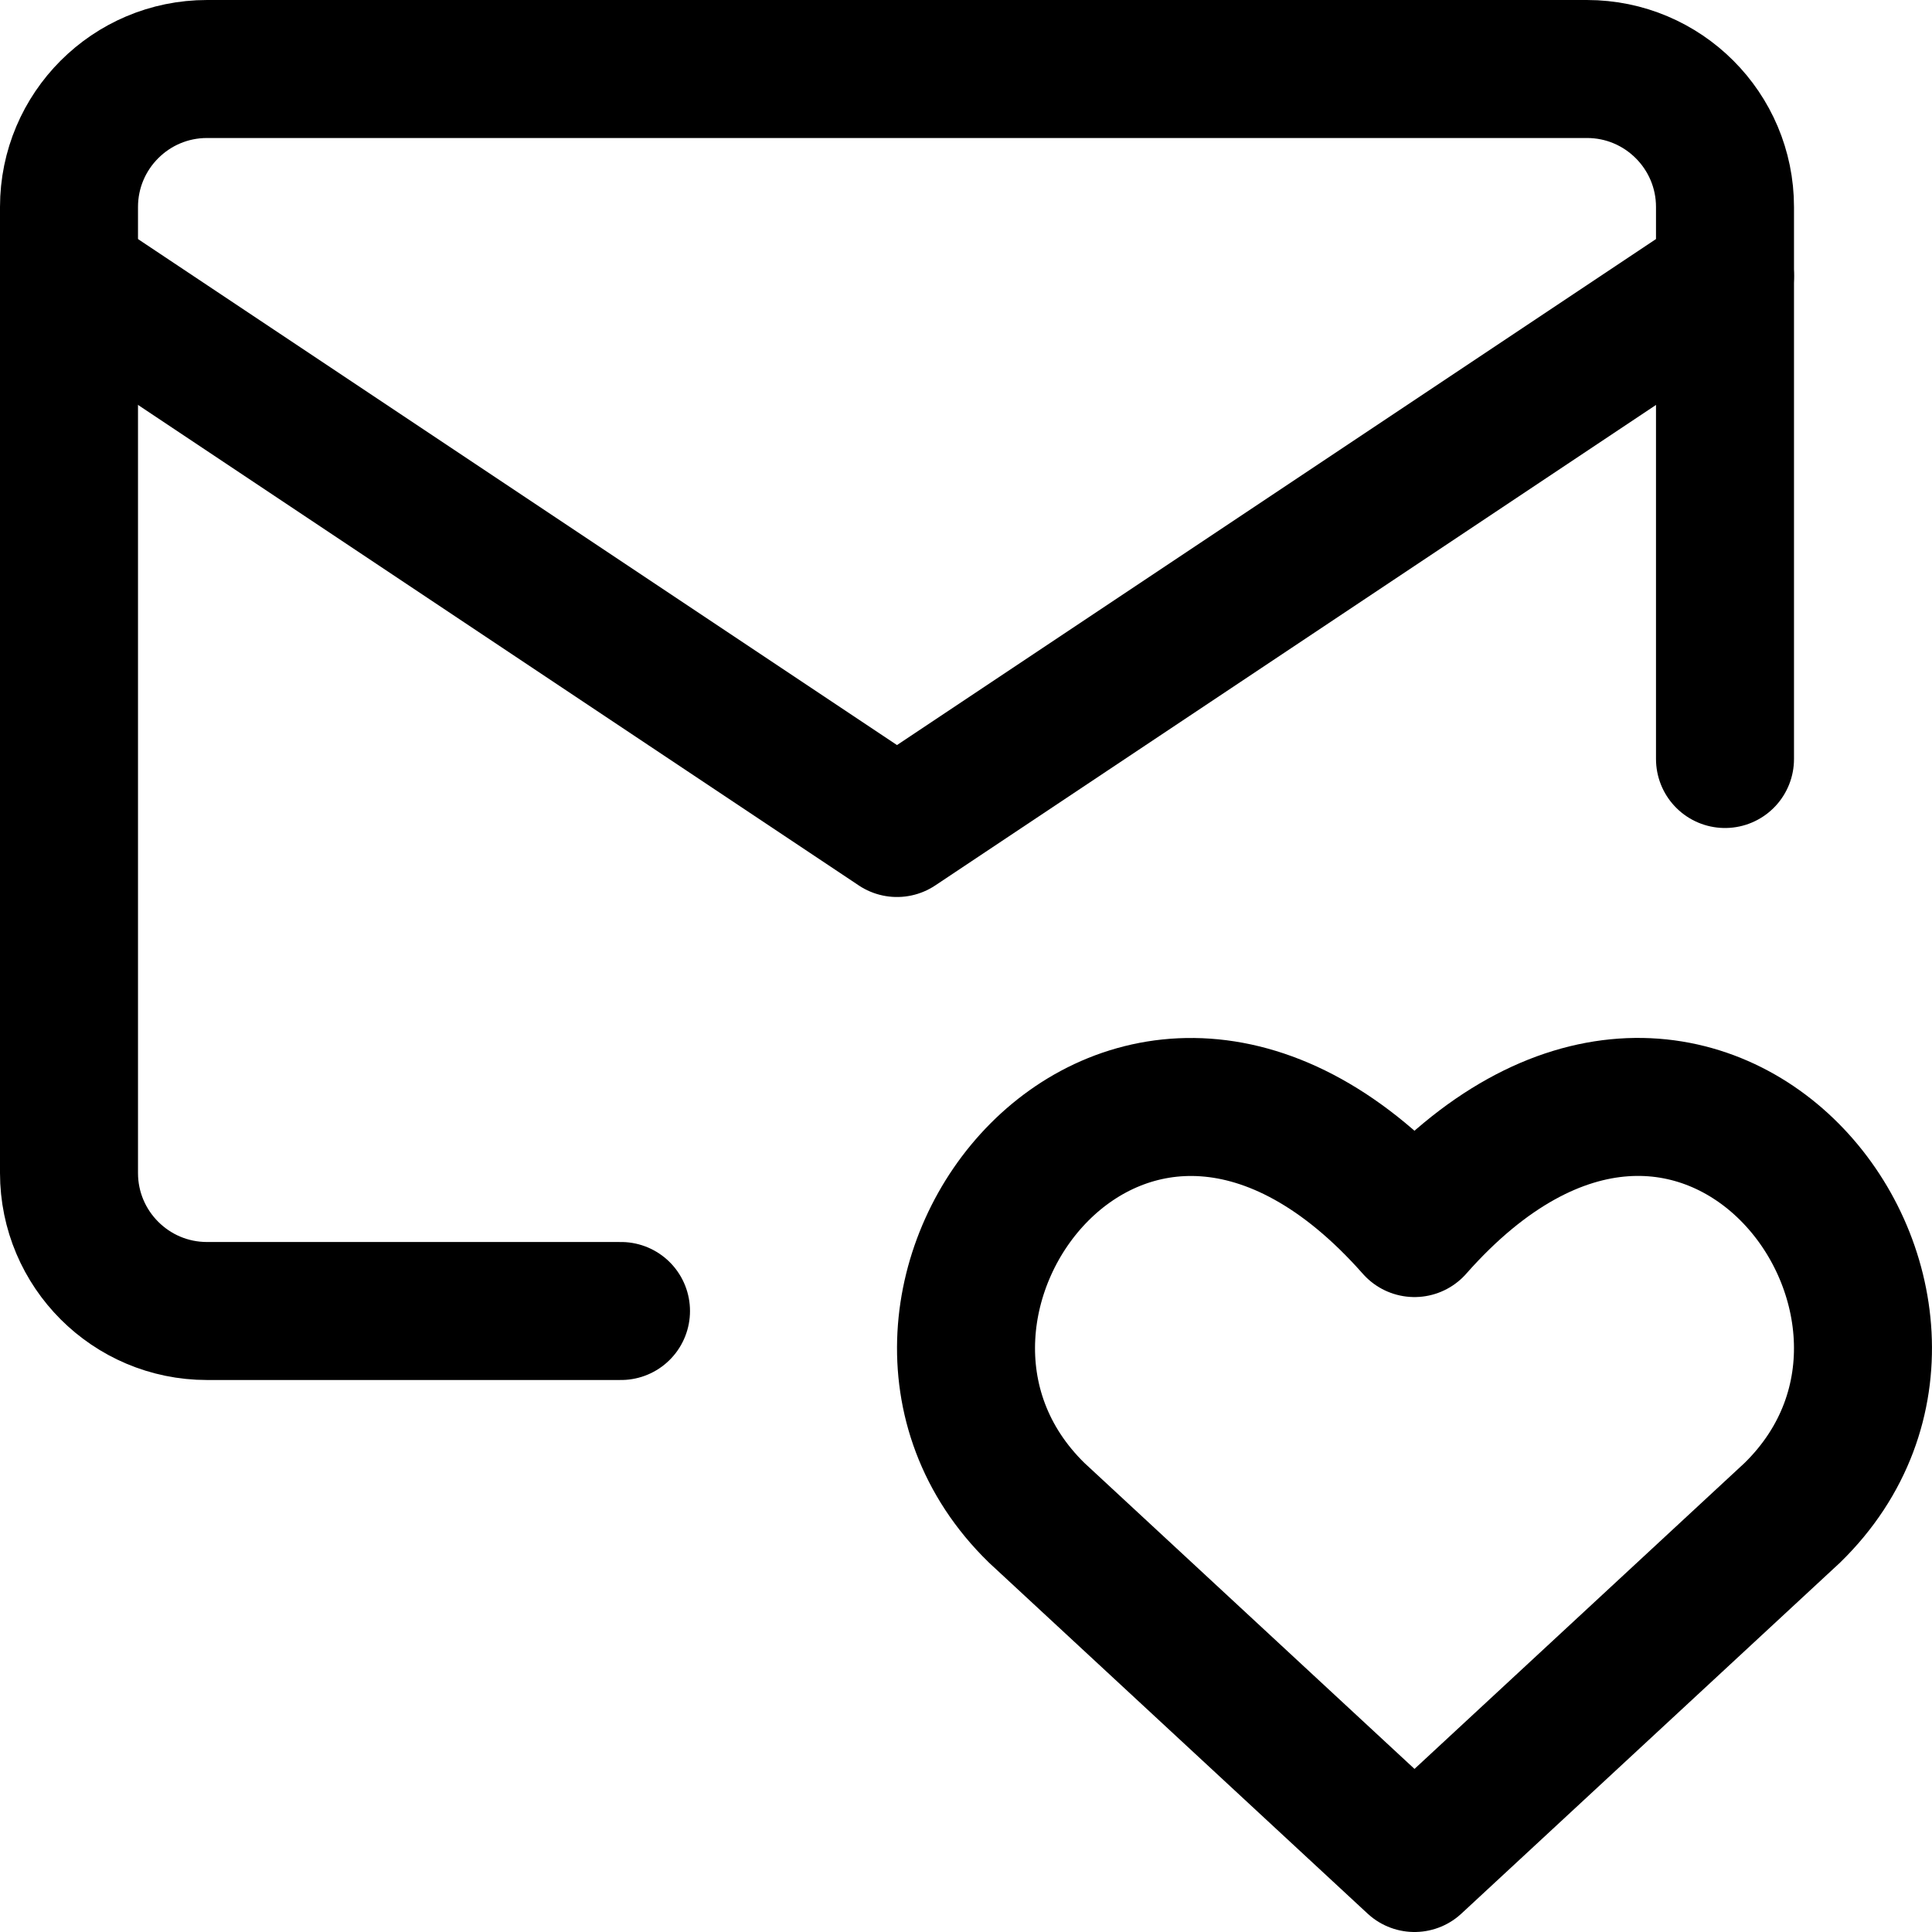 <svg xmlns="http://www.w3.org/2000/svg" fill="none" viewBox="0 0 14 14"><g id="inbox-favorite-heart--mail-envelope-email-message-heart-favorite-like-love-important-bookmark"><path id="Vector 3966" stroke="#000000" stroke-linecap="round" stroke-linejoin="round" d="m0.5 2 6 4 6 -4" stroke-width="1"></path><path id="Vector 3967" stroke="#000000" stroke-linecap="round" stroke-linejoin="round" d="M4.5 9.5h-3c-0.552 0 -1 -0.448 -1 -1v-7c0 -0.552 0.448 -1 1 -1h10c0.552 0 1 0.448 1 1v4" stroke-width="1"></path><path id="Vector" stroke="#000000" stroke-linecap="round" stroke-linejoin="round" d="m10.25 13.5 -2.738 -2.538C5.978 9.465 8.187 6.563 10.25 8.899c2.063 -2.337 4.272 0.566 2.738 2.063L10.25 13.5Z" stroke-width="1"></path></g></svg>